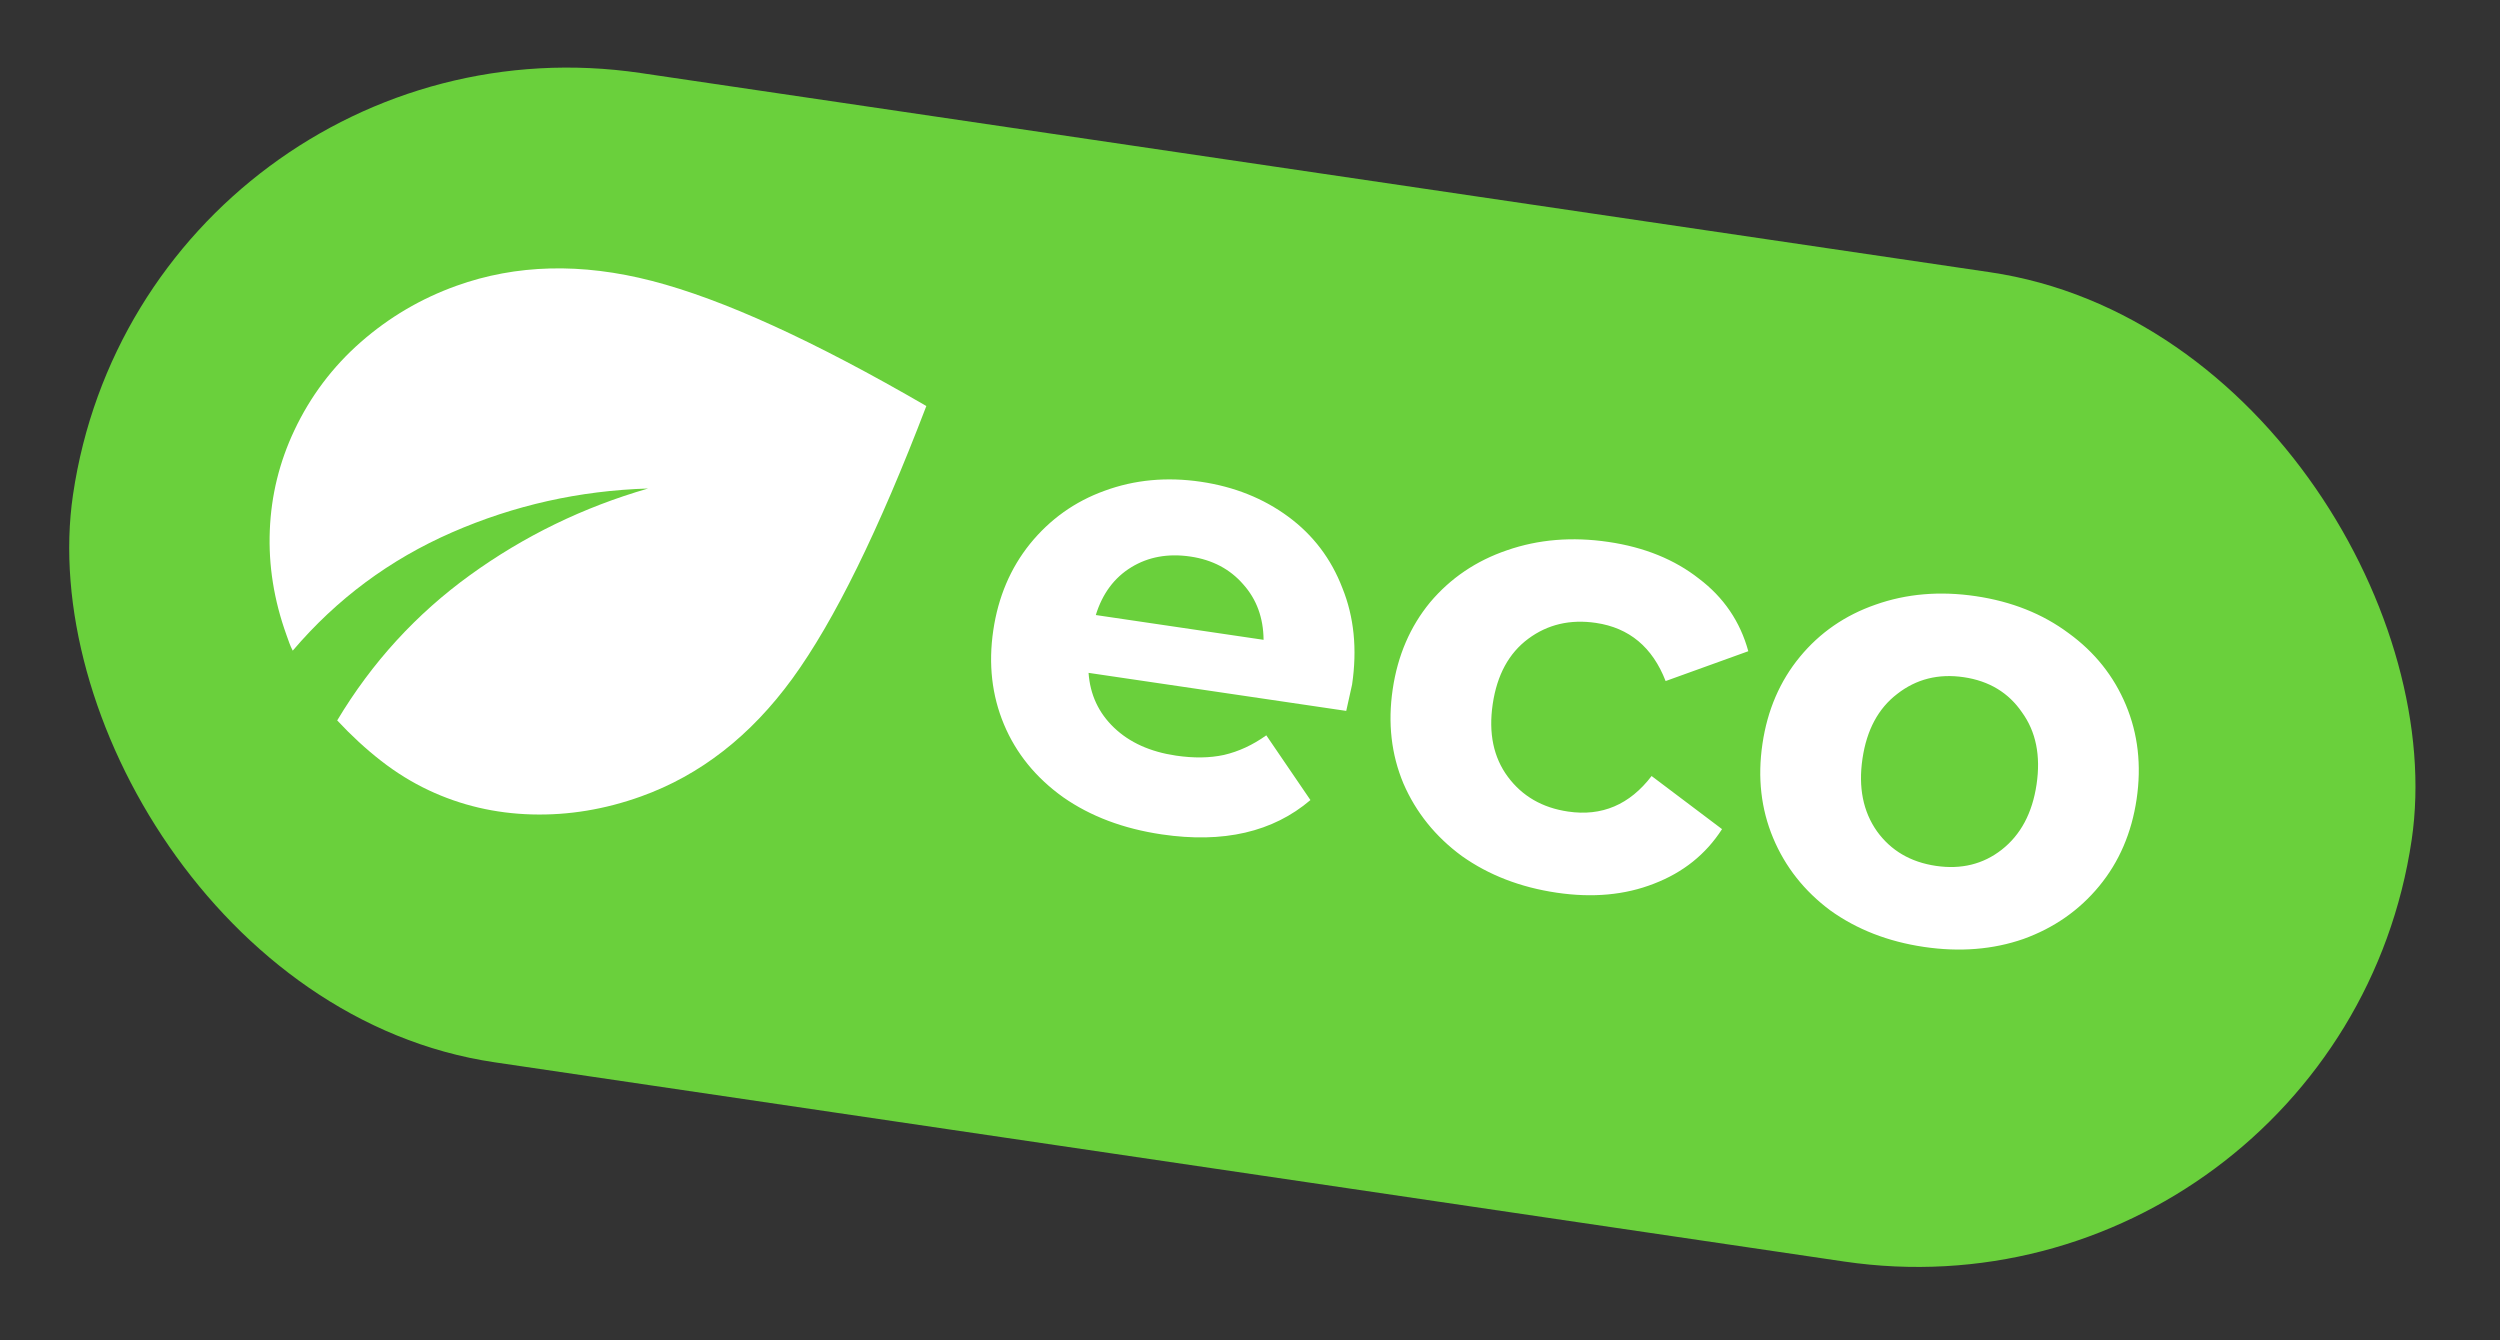 <!-- width="125" height="67" -->
<svg viewBox="0 0 125 67" fill="none"
	xmlns="http://www.w3.org/2000/svg">
	<rect x="0" y="0" width="125" height="67" fill="#333333" stroke="none"/>
	<rect x="7.302" width="118.2" height="50" rx="25" transform="rotate(8.398 7.302 0)" fill="#6AD03C"/>
	<path d="M67.604 34.229C67.594 34.292 67.497 34.731 67.312 35.545L54.428 33.643C54.505 34.732 54.93 35.647 55.705 36.386C56.48 37.126 57.511 37.591 58.799 37.781C59.685 37.912 60.484 37.901 61.197 37.747C61.934 37.576 62.64 37.249 63.315 36.766L65.522 40.003C63.647 41.602 61.169 42.175 58.088 41.72C56.167 41.436 54.523 40.816 53.155 39.859C51.789 38.881 50.804 37.668 50.198 36.22C49.593 34.772 49.414 33.204 49.664 31.516C49.91 29.849 50.522 28.408 51.499 27.194C52.5 25.961 53.741 25.077 55.222 24.541C56.727 23.987 58.334 23.836 60.044 24.088C61.711 24.334 63.167 24.916 64.412 25.833C65.657 26.75 66.559 27.94 67.12 29.403C67.704 30.848 67.865 32.456 67.604 34.229ZM59.524 27.828C58.405 27.663 57.419 27.841 56.566 28.362C55.713 28.883 55.121 29.68 54.79 30.752L63.179 31.991C63.169 30.89 62.831 29.966 62.165 29.221C61.502 28.455 60.621 27.991 59.524 27.828ZM77.837 44.635C76.022 44.367 74.441 43.757 73.094 42.803C71.771 41.831 70.796 40.62 70.169 39.169C69.564 37.721 69.385 36.153 69.635 34.464C69.884 32.776 70.508 31.326 71.506 30.115C72.525 28.907 73.807 28.039 75.351 27.513C76.92 26.968 78.611 26.829 80.426 27.097C82.22 27.362 83.726 27.973 84.943 28.929C86.185 29.867 87.009 31.077 87.415 32.561L83.281 34.053C82.625 32.36 81.464 31.391 79.796 31.145C78.509 30.955 77.381 31.22 76.412 31.939C75.443 32.659 74.852 33.746 74.636 35.203C74.421 36.659 74.674 37.871 75.393 38.84C76.113 39.809 77.116 40.389 78.404 40.578C80.092 40.828 81.484 40.235 82.58 38.801L86.102 41.456C85.291 42.717 84.153 43.627 82.691 44.187C81.249 44.751 79.631 44.9 77.837 44.635ZM96.198 47.346C94.404 47.081 92.844 46.473 91.518 45.523C90.216 44.554 89.262 43.346 88.656 41.898C88.051 40.45 87.873 38.882 88.122 37.194C88.371 35.505 88.995 34.055 89.993 32.844C90.991 31.633 92.252 30.762 93.775 30.233C95.322 29.685 96.993 29.543 98.787 29.808C100.581 30.073 102.129 30.689 103.43 31.658C104.735 32.605 105.691 33.803 106.296 35.251C106.902 36.699 107.08 38.267 106.831 39.956C106.582 41.644 105.958 43.094 104.96 44.305C103.962 45.516 102.699 46.397 101.173 46.948C99.65 47.478 97.992 47.611 96.198 47.346ZM96.796 43.294C98.062 43.481 99.159 43.211 100.085 42.486C101.036 41.742 101.617 40.652 101.829 39.217C102.041 37.782 101.798 36.582 101.099 35.616C100.425 34.632 99.455 34.047 98.189 33.86C96.922 33.673 95.814 33.952 94.863 34.695C93.915 35.418 93.335 36.497 93.124 37.932C92.912 39.367 93.153 40.578 93.849 41.565C94.547 42.531 95.53 43.107 96.796 43.294Z" fill="white"/>
	<path d="M21.431 39.51C20.602 39.119 19.812 38.631 19.059 38.045C18.306 37.46 17.573 36.785 16.86 36.021C18.594 33.124 20.81 30.701 23.509 28.75C26.208 26.799 29.173 25.358 32.405 24.425C28.98 24.53 25.712 25.261 22.601 26.619C19.491 27.977 16.836 29.948 14.637 32.533C14.572 32.411 14.516 32.285 14.469 32.156L14.32 31.74C13.696 30.003 13.419 28.262 13.49 26.515C13.56 24.768 13.969 23.104 14.715 21.522C15.52 19.815 16.628 18.342 18.04 17.104C19.451 15.867 21.044 14.929 22.817 14.292C25.81 13.216 29.071 13.134 32.6 14.046C36.13 14.957 40.702 17.042 46.317 20.301C43.941 26.516 41.709 31.058 39.621 33.926C37.533 36.794 35.012 38.759 32.057 39.82C30.246 40.471 28.424 40.772 26.59 40.721C24.757 40.671 23.037 40.267 21.431 39.51Z" fill="white"/>
</svg>
